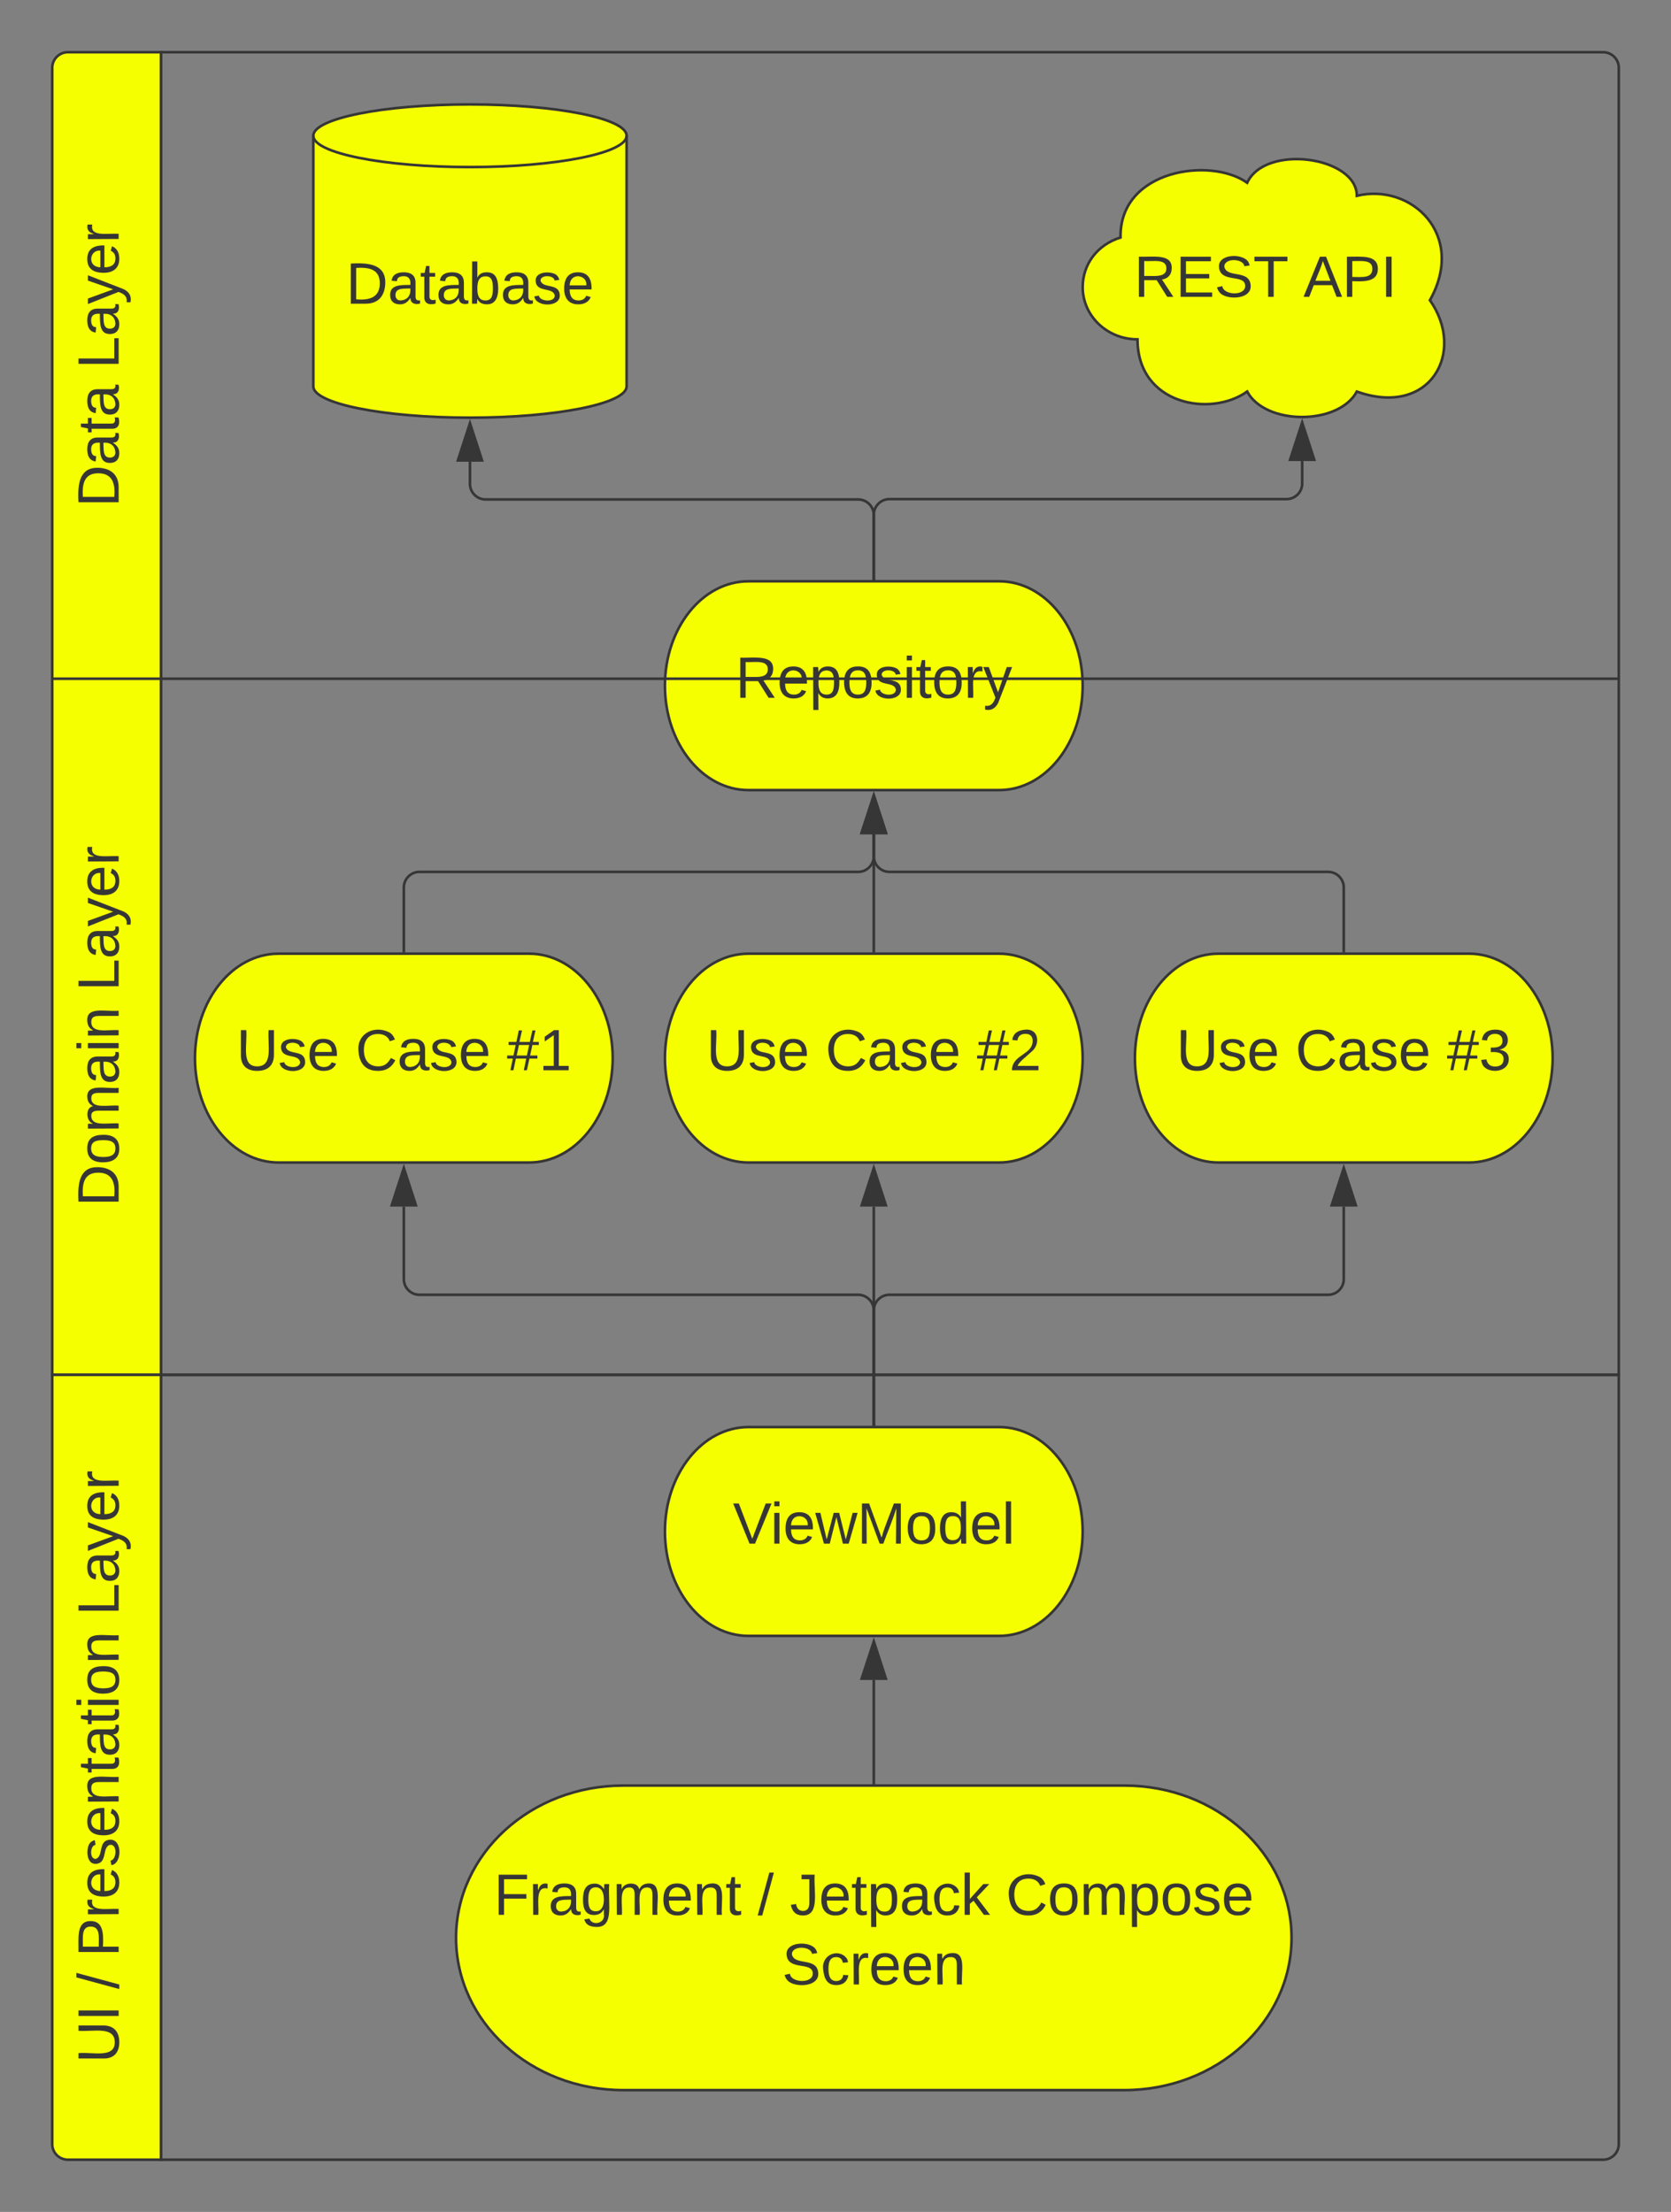 <svg xmlns="http://www.w3.org/2000/svg" xmlns:xlink="http://www.w3.org/1999/xlink" xmlns:lucid="lucid" width="640" height="847.33"><rect width="100%" height="100%" fill="#808080" stroke="none"/><g transform="translate(-480 -120)" lucid:page-tab-id="0_0"><path d="M862.67 342.67c17.67 0 32 17.9 32 40s-14.33 40-32 40h-96c-17.68 0-32-17.9-32-40s14.32-40 32-40z" stroke="#363636" fill="#f6ff00"/><use xlink:href="#a" transform="matrix(1,0,0,1,739.667,347.667) translate(22.006 39.653)"/><path d="M682.67 485.33c17.67 0 32 17.9 32 40s-14.33 40-32 40h-96c-17.68 0-32-17.9-32-40s14.32-40 32-40z" stroke="#363636" fill="#f6ff00"/><use xlink:href="#b" transform="matrix(1,0,0,1,559.667,490.333) translate(10.864 39.653)"/><use xlink:href="#c" transform="matrix(1,0,0,1,559.667,490.333) translate(56.481 39.653)"/><use xlink:href="#d" transform="matrix(1,0,0,1,559.667,490.333) translate(114.444 39.653)"/><path d="M862.67 485.33c17.67 0 32 17.9 32 40s-14.33 40-32 40h-96c-17.68 0-32-17.9-32-40s14.32-40 32-40z" stroke="#363636" fill="#f6ff00"/><use xlink:href="#b" transform="matrix(1,0,0,1,739.667,490.333) translate(10.864 39.653)"/><use xlink:href="#c" transform="matrix(1,0,0,1,739.667,490.333) translate(56.481 39.653)"/><use xlink:href="#e" transform="matrix(1,0,0,1,739.667,490.333) translate(114.444 39.653)"/><path d="M1042.67 485.33c17.67 0 32 17.9 32 40s-14.33 40-32 40h-96c-17.68 0-32-17.9-32-40s14.32-40 32-40z" stroke="#363636" fill="#f6ff00"/><use xlink:href="#b" transform="matrix(1,0,0,1,919.667,490.333) translate(10.864 39.653)"/><use xlink:href="#c" transform="matrix(1,0,0,1,919.667,490.333) translate(56.481 39.653)"/><use xlink:href="#f" transform="matrix(1,0,0,1,919.667,490.333) translate(114.444 39.653)"/><path d="M634.67 484.33V460a6 6 0 0 1 6-6h168a6 6 0 0 0 6-6v-8.45" stroke="#363636" fill="none"/><path d="M635.17 484.83h-1v-.5h1z" stroke="#363636" stroke-width=".05" fill="#363636"/><path d="M814.67 424.8l4.63 14.25h-9.27z" stroke="#363636" fill="#363636"/><path d="M814.67 484.33v-44.78" stroke="#363636" fill="none"/><path d="M815.17 484.83h-1v-.5h1z" stroke="#363636" stroke-width=".05" fill="#363636"/><path d="M814.67 424.8l4.63 14.25h-9.27z" stroke="#363636" fill="#363636"/><path d="M994.67 484.33V460a6 6 0 0 0-6-6h-168a6 6 0 0 1-6-6v-8.45" stroke="#363636" fill="none"/><path d="M995.17 484.83h-1v-.5h1z" stroke="#363636" stroke-width=".05" fill="#363636"/><path d="M814.67 424.8l4.63 14.25h-9.27z" stroke="#363636" fill="#363636"/><path d="M915.67 250c-11.6 0-21-8.95-21-20 0-8.84 5.68-16.3 14.5-19.02-.5-25.98 34.5-30.98 48.5-20.98 7-15 42-10 42 5 21-5 42 15 28 40 14 20 0 45-28 35-7 13-35 13-42 0-14 10-42 5-42-20z" stroke="#363636" fill="#f6ff00"/><use xlink:href="#g" transform="matrix(1,0,0,1,899.667,185) translate(14.665 48.715)"/><use xlink:href="#h" transform="matrix(1,0,0,1,899.667,185) translate(79.542 48.715)"/><path d="M720 268c0 6.63-26.86 12-60 12s-60-5.37-60-12v-96c0-6.63 26.86-12 60-12s60 5.37 60 12z" stroke="#363636" fill="#f6ff00"/><path d="M720 172c0 6.63-26.86 12-60 12s-60-5.37-60-12" stroke="#363636" fill="none"/><use xlink:href="#i" transform="matrix(1,0,0,1,605,189) translate(7.5 47.34)"/><path d="M814.67 341.67V317.2a6 6 0 0 1 6-6h152.07a6 6 0 0 0 6-6v-8.57" stroke="#363636" fill="none"/><path d="M815.17 342.17h-1v-.52h1z" stroke="#363636" stroke-width=".05" fill="#363636"/><path d="M978.74 281.86l4.63 14.27h-9.27z" stroke="#363636" fill="#363636"/><path d="M814.67 341.67v-24.34a6 6 0 0 0-6-6H666a6 6 0 0 1-6-6v-8.45" stroke="#363636" fill="none"/><path d="M815.17 342.17h-1v-.52h1z" stroke="#363636" stroke-width=".05" fill="#363636"/><path d="M660 282.12l4.63 14.26h-9.26z" stroke="#363636" fill="#363636"/><path d="M862.67 666.67c17.67 0 32 17.9 32 40s-14.33 40-32 40h-96c-17.68 0-32-17.9-32-40s14.32-40 32-40z" stroke="#363636" fill="#f6ff00"/><use xlink:href="#j" transform="matrix(1,0,0,1,739.667,671.667) translate(21.019 39.653)"/><path d="M814.67 665.67V622a6 6 0 0 0-6-6h-168a6 6 0 0 1-6-6v-27.78" stroke="#363636" fill="none"/><path d="M815.17 666.17h-1v-.52h1z" stroke="#363636" stroke-width=".05" fill="#363636"/><path d="M634.67 567.45l4.63 14.27h-9.27z" stroke="#363636" fill="#363636"/><path d="M814.67 665.67v-83.45" stroke="#363636" fill="none"/><path d="M815.17 666.17h-1v-.52h1z" stroke="#363636" stroke-width=".05" fill="#363636"/><path d="M814.67 567.45l4.63 14.27h-9.27z" stroke="#363636" fill="#363636"/><path d="M814.67 665.67V622a6 6 0 0 1 6-6h168a6 6 0 0 0 6-6v-27.78" stroke="#363636" fill="none"/><path d="M815.17 666.17h-1v-.52h1z" stroke="#363636" stroke-width=".05" fill="#363636"/><path d="M994.67 567.45l4.63 14.27h-9.27z" stroke="#363636" fill="#363636"/><path d="M910.67 804c35.34 0 64 26.12 64 58.33 0 32.22-28.66 58.34-64 58.34h-192c-35.35 0-64-26.12-64-58.34 0-32.2 28.65-58.33 64-58.33z" stroke="#363636" fill="#f6ff00"/><use xlink:href="#k" transform="matrix(1,0,0,1,659.667,809) translate(9.48 44.528)"/><use xlink:href="#l" transform="matrix(1,0,0,1,659.667,809) translate(110.53 44.528)"/><use xlink:href="#m" transform="matrix(1,0,0,1,659.667,809) translate(122.875 44.528)"/><use xlink:href="#n" transform="matrix(1,0,0,1,659.667,809) translate(205.591 44.528)"/><use xlink:href="#o" transform="matrix(1,0,0,1,659.667,809) translate(119.851 71.194)"/><path d="M814.67 803v-39.45" stroke="#363636" fill="none"/><path d="M815.17 803.5h-1v-.5h1z" stroke="#363636" stroke-width=".05" fill="#363636"/><path d="M814.67 748.8l4.63 14.25h-9.27z" stroke="#363636" fill="#363636"/><path d="M500 380V146a6 6 0 0 1 6-6h35.67v240zM500 380h41.67v266.67H500z" stroke="#363636" fill="#f6ff00"/><path d="M541.67 947.33H506a6 6 0 0 1-6-6V646.67h41.67z" stroke="#363636" fill="#f6ff00"/><path d="M541.67 140H1094a6 6 0 0 1 6 6v234H541.67zM541.67 380H1100v266.67H541.67z" stroke="#363636" fill="none"/><path d="M1100 646.67v294.66a6 6 0 0 1-6 6H541.67V646.67z" stroke="#363636" fill="none"/><g><use xlink:href="#p" transform="matrix(-1.8369701987210297e-16,-1,1,-1.8369701987210297e-16,500,380) translate(65.741 25.444)"/><use xlink:href="#q" transform="matrix(-1.8369701987210297e-16,-1,1,-1.8369701987210297e-16,500,380) translate(118.765 25.444)"/></g><g><use xlink:href="#r" transform="matrix(-1.8369701987210297e-16,-1,1,-1.8369701987210297e-16,500,646.667) translate(64.488 25.444)"/><use xlink:href="#q" transform="matrix(-1.8369701987210297e-16,-1,1,-1.8369701987210297e-16,500,646.667) translate(147.019 25.444)"/></g><g><use xlink:href="#s" transform="matrix(-1.8369701987210297e-16,-1,1,-1.8369701987210297e-16,500,947.333) translate(37.043 25.444)"/><use xlink:href="#l" transform="matrix(-1.8369701987210297e-16,-1,1,-1.8369701987210297e-16,500,947.333) translate(65.377 25.444)"/><use xlink:href="#t" transform="matrix(-1.8369701987210297e-16,-1,1,-1.8369701987210297e-16,500,947.333) translate(77.722 25.444)"/><use xlink:href="#q" transform="matrix(-1.8369701987210297e-16,-1,1,-1.8369701987210297e-16,500,947.333) translate(208.463 25.444)"/></g><defs><path fill="#363636" d="M233-177c-1 41-23 64-60 70L243 0h-38l-65-103H63V0H30v-248c88 3 205-21 203 71zM63-129c60-2 137 13 137-47 0-61-80-42-137-45v92" id="u"/><path fill="#363636" d="M100-194c63 0 86 42 84 106H49c0 40 14 67 53 68 26 1 43-12 49-29l28 8c-11 28-37 45-77 45C44 4 14-33 15-96c1-61 26-98 85-98zm52 81c6-60-76-77-97-28-3 7-6 17-6 28h103" id="v"/><path fill="#363636" d="M115-194c55 1 70 41 70 98S169 2 115 4C84 4 66-9 55-30l1 105H24l-1-265h31l2 30c10-21 28-34 59-34zm-8 174c40 0 45-34 45-75s-6-73-45-74c-42 0-51 32-51 76 0 43 10 73 51 73" id="w"/><path fill="#363636" d="M100-194c62-1 85 37 85 99 1 63-27 99-86 99S16-35 15-95c0-66 28-99 85-99zM99-20c44 1 53-31 53-75 0-43-8-75-51-75s-53 32-53 75 10 74 51 75" id="x"/><path fill="#363636" d="M135-143c-3-34-86-38-87 0 15 53 115 12 119 90S17 21 10-45l28-5c4 36 97 45 98 0-10-56-113-15-118-90-4-57 82-63 122-42 12 7 21 19 24 35" id="y"/><path fill="#363636" d="M24-231v-30h32v30H24zM24 0v-190h32V0H24" id="z"/><path fill="#363636" d="M59-47c-2 24 18 29 38 22v24C64 9 27 4 27-40v-127H5v-23h24l9-43h21v43h35v23H59v120" id="A"/><path fill="#363636" d="M114-163C36-179 61-72 57 0H25l-1-190h30c1 12-1 29 2 39 6-27 23-49 58-41v29" id="B"/><path fill="#363636" d="M179-190L93 31C79 59 56 82 12 73V49c39 6 53-20 64-50L1-190h34L92-34l54-156h33" id="C"/><g id="a"><use transform="matrix(0.062,0,0,0.062,0,0)" xlink:href="#u"/><use transform="matrix(0.062,0,0,0.062,15.988,0)" xlink:href="#v"/><use transform="matrix(0.062,0,0,0.062,28.333,0)" xlink:href="#w"/><use transform="matrix(0.062,0,0,0.062,40.679,0)" xlink:href="#x"/><use transform="matrix(0.062,0,0,0.062,53.025,0)" xlink:href="#y"/><use transform="matrix(0.062,0,0,0.062,64.136,0)" xlink:href="#z"/><use transform="matrix(0.062,0,0,0.062,69.012,0)" xlink:href="#A"/><use transform="matrix(0.062,0,0,0.062,75.185,0)" xlink:href="#x"/><use transform="matrix(0.062,0,0,0.062,87.531,0)" xlink:href="#B"/><use transform="matrix(0.062,0,0,0.062,94.877,0)" xlink:href="#C"/></g><path fill="#363636" d="M232-93c-1 65-40 97-104 97C67 4 28-28 28-90v-158h33c8 89-33 224 67 224 102 0 64-133 71-224h33v155" id="D"/><g id="b"><use transform="matrix(0.062,0,0,0.062,0,0)" xlink:href="#D"/><use transform="matrix(0.062,0,0,0.062,15.988,0)" xlink:href="#y"/><use transform="matrix(0.062,0,0,0.062,27.099,0)" xlink:href="#v"/></g><path fill="#363636" d="M212-179c-10-28-35-45-73-45-59 0-87 40-87 99 0 60 29 101 89 101 43 0 62-24 78-52l27 14C228-24 195 4 139 4 59 4 22-46 18-125c-6-104 99-153 187-111 19 9 31 26 39 46" id="E"/><path fill="#363636" d="M141-36C126-15 110 5 73 4 37 3 15-17 15-53c-1-64 63-63 125-63 3-35-9-54-41-54-24 1-41 7-42 31l-33-3c5-37 33-52 76-52 45 0 72 20 72 64v82c-1 20 7 32 28 27v20c-31 9-61-2-59-35zM48-53c0 20 12 33 32 33 41-3 63-29 60-74-43 2-92-5-92 41" id="F"/><g id="c"><use transform="matrix(0.062,0,0,0.062,0,0)" xlink:href="#E"/><use transform="matrix(0.062,0,0,0.062,15.988,0)" xlink:href="#F"/><use transform="matrix(0.062,0,0,0.062,28.333,0)" xlink:href="#y"/><use transform="matrix(0.062,0,0,0.062,39.444,0)" xlink:href="#v"/></g><path fill="#363636" d="M158-156l-14 65h45v19h-49L124 0h-19l15-72H56L41 0H22l15-72H2v-19h39l14-65H11v-19h48l15-71h20l-16 71h64l16-71h19l-16 71h37v19h-40zm-83 0L61-91h63l14-65H75" id="G"/><path fill="#363636" d="M27 0v-27h64v-190l-56 39v-29l58-41h29v221h61V0H27" id="H"/><g id="d"><use transform="matrix(0.062,0,0,0.062,0,0)" xlink:href="#G"/><use transform="matrix(0.062,0,0,0.062,12.346,0)" xlink:href="#H"/></g><path fill="#363636" d="M101-251c82-7 93 87 43 132L82-64C71-53 59-42 53-27h129V0H18c2-99 128-94 128-182 0-28-16-43-45-43s-46 15-49 41l-32-3c6-41 34-60 81-64" id="I"/><g id="e"><use transform="matrix(0.062,0,0,0.062,0,0)" xlink:href="#G"/><use transform="matrix(0.062,0,0,0.062,12.346,0)" xlink:href="#I"/></g><path fill="#363636" d="M126-127c33 6 58 20 58 59 0 88-139 92-164 29-3-8-5-16-6-25l32-3c6 27 21 44 54 44 32 0 52-15 52-46 0-38-36-46-79-43v-28c39 1 72-4 72-42 0-27-17-43-46-43-28 0-47 15-49 41l-32-3c6-42 35-63 81-64 48-1 79 21 79 65 0 36-21 52-52 59" id="J"/><g id="f"><use transform="matrix(0.062,0,0,0.062,0,0)" xlink:href="#G"/><use transform="matrix(0.062,0,0,0.062,12.346,0)" xlink:href="#J"/></g><path fill="#363636" d="M30 0v-248h187v28H63v79h144v27H63v87h162V0H30" id="K"/><path fill="#363636" d="M185-189c-5-48-123-54-124 2 14 75 158 14 163 119 3 78-121 87-175 55-17-10-28-26-33-46l33-7c5 56 141 63 141-1 0-78-155-14-162-118-5-82 145-84 179-34 5 7 8 16 11 25" id="L"/><path fill="#363636" d="M127-220V0H93v-220H8v-28h204v28h-85" id="M"/><g id="g"><use transform="matrix(0.062,0,0,0.062,0,0)" xlink:href="#u"/><use transform="matrix(0.062,0,0,0.062,15.988,0)" xlink:href="#K"/><use transform="matrix(0.062,0,0,0.062,30.802,0)" xlink:href="#L"/><use transform="matrix(0.062,0,0,0.062,45.617,0)" xlink:href="#M"/></g><path fill="#363636" d="M205 0l-28-72H64L36 0H1l101-248h38L239 0h-34zm-38-99l-47-123c-12 45-31 82-46 123h93" id="N"/><path fill="#363636" d="M30-248c87 1 191-15 191 75 0 78-77 80-158 76V0H30v-248zm33 125c57 0 124 11 124-50 0-59-68-47-124-48v98" id="O"/><path fill="#363636" d="M33 0v-248h34V0H33" id="P"/><g id="h"><use transform="matrix(0.062,0,0,0.062,0,0)" xlink:href="#N"/><use transform="matrix(0.062,0,0,0.062,14.815,0)" xlink:href="#O"/><use transform="matrix(0.062,0,0,0.062,29.63,0)" xlink:href="#P"/></g><path fill="#363636" d="M30-248c118-7 216 8 213 122C240-48 200 0 122 0H30v-248zM63-27c89 8 146-16 146-99s-60-101-146-95v194" id="Q"/><path fill="#363636" d="M115-194c53 0 69 39 70 98 0 66-23 100-70 100C84 3 66-7 56-30L54 0H23l1-261h32v101c10-23 28-34 59-34zm-8 174c40 0 45-34 45-75 0-40-5-75-45-74-42 0-51 32-51 76 0 43 10 73 51 73" id="R"/><g id="i"><use transform="matrix(0.062,0,0,0.062,0,0)" xlink:href="#Q"/><use transform="matrix(0.062,0,0,0.062,15.988,0)" xlink:href="#F"/><use transform="matrix(0.062,0,0,0.062,28.333,0)" xlink:href="#A"/><use transform="matrix(0.062,0,0,0.062,34.506,0)" xlink:href="#F"/><use transform="matrix(0.062,0,0,0.062,46.852,0)" xlink:href="#R"/><use transform="matrix(0.062,0,0,0.062,59.198,0)" xlink:href="#F"/><use transform="matrix(0.062,0,0,0.062,71.543,0)" xlink:href="#y"/><use transform="matrix(0.062,0,0,0.062,82.654,0)" xlink:href="#v"/></g><path fill="#363636" d="M137 0h-34L2-248h35l83 218 83-218h36" id="S"/><path fill="#363636" d="M206 0h-36l-40-164L89 0H53L-1-190h32L70-26l43-164h34l41 164 42-164h31" id="T"/><path fill="#363636" d="M240 0l2-218c-23 76-54 145-80 218h-23L58-218 59 0H30v-248h44l77 211c21-75 51-140 76-211h43V0h-30" id="U"/><path fill="#363636" d="M85-194c31 0 48 13 60 33l-1-100h32l1 261h-30c-2-10 0-23-3-31C134-8 116 4 85 4 32 4 16-35 15-94c0-66 23-100 70-100zm9 24c-40 0-46 34-46 75 0 40 6 74 45 74 42 0 51-32 51-76 0-42-9-74-50-73" id="V"/><path fill="#363636" d="M24 0v-261h32V0H24" id="W"/><g id="j"><use transform="matrix(0.062,0,0,0.062,0,0)" xlink:href="#S"/><use transform="matrix(0.062,0,0,0.062,14.383,0)" xlink:href="#z"/><use transform="matrix(0.062,0,0,0.062,19.259,0)" xlink:href="#v"/><use transform="matrix(0.062,0,0,0.062,31.605,0)" xlink:href="#T"/><use transform="matrix(0.062,0,0,0.062,47.593,0)" xlink:href="#U"/><use transform="matrix(0.062,0,0,0.062,66.049,0)" xlink:href="#x"/><use transform="matrix(0.062,0,0,0.062,78.395,0)" xlink:href="#V"/><use transform="matrix(0.062,0,0,0.062,90.741,0)" xlink:href="#v"/><use transform="matrix(0.062,0,0,0.062,103.086,0)" xlink:href="#W"/></g><path fill="#363636" d="M63-220v92h138v28H63V0H30v-248h175v28H63" id="X"/><path fill="#363636" d="M177-190C167-65 218 103 67 71c-23-6-38-20-44-43l32-5c15 47 100 32 89-28v-30C133-14 115 1 83 1 29 1 15-40 15-95c0-56 16-97 71-98 29-1 48 16 59 35 1-10 0-23 2-32h30zM94-22c36 0 50-32 50-73 0-42-14-75-50-75-39 0-46 34-46 75s6 73 46 73" id="Y"/><path fill="#363636" d="M210-169c-67 3-38 105-44 169h-31v-121c0-29-5-50-35-48C34-165 62-65 56 0H25l-1-190h30c1 10-1 24 2 32 10-44 99-50 107 0 11-21 27-35 58-36 85-2 47 119 55 194h-31v-121c0-29-5-49-35-48" id="Z"/><path fill="#363636" d="M117-194c89-4 53 116 60 194h-32v-121c0-31-8-49-39-48C34-167 62-67 57 0H25l-1-190h30c1 10-1 24 2 32 11-22 29-35 61-36" id="aa"/><g id="k"><use transform="matrix(0.062,0,0,0.062,0,0)" xlink:href="#X"/><use transform="matrix(0.062,0,0,0.062,13.519,0)" xlink:href="#B"/><use transform="matrix(0.062,0,0,0.062,20.864,0)" xlink:href="#F"/><use transform="matrix(0.062,0,0,0.062,33.21,0)" xlink:href="#Y"/><use transform="matrix(0.062,0,0,0.062,45.556,0)" xlink:href="#Z"/><use transform="matrix(0.062,0,0,0.062,64.012,0)" xlink:href="#v"/><use transform="matrix(0.062,0,0,0.062,76.358,0)" xlink:href="#aa"/><use transform="matrix(0.062,0,0,0.062,88.704,0)" xlink:href="#A"/></g><path fill="#363636" d="M0 4l72-265h28L28 4H0" id="ab"/><use transform="matrix(0.062,0,0,0.062,0,0)" xlink:href="#ab" id="l"/><path fill="#363636" d="M153-248C145-148 188 4 80 4 36 3 13-21 6-62l32-5c4 25 16 42 43 43 27 0 39-20 39-49v-147H72v-28h81" id="ac"/><path fill="#363636" d="M96-169c-40 0-48 33-48 73s9 75 48 75c24 0 41-14 43-38l32 2c-6 37-31 61-74 61-59 0-76-41-82-99-10-93 101-131 147-64 4 7 5 14 7 22l-32 3c-4-21-16-35-41-35" id="ad"/><path fill="#363636" d="M143 0L79-87 56-68V0H24v-261h32v163l83-92h37l-77 82L181 0h-38" id="ae"/><g id="m"><use transform="matrix(0.062,0,0,0.062,0,0)" xlink:href="#ac"/><use transform="matrix(0.062,0,0,0.062,11.111,0)" xlink:href="#v"/><use transform="matrix(0.062,0,0,0.062,23.457,0)" xlink:href="#A"/><use transform="matrix(0.062,0,0,0.062,29.63,0)" xlink:href="#w"/><use transform="matrix(0.062,0,0,0.062,41.975,0)" xlink:href="#F"/><use transform="matrix(0.062,0,0,0.062,54.321,0)" xlink:href="#ad"/><use transform="matrix(0.062,0,0,0.062,65.432,0)" xlink:href="#ae"/></g><g id="n"><use transform="matrix(0.062,0,0,0.062,0,0)" xlink:href="#E"/><use transform="matrix(0.062,0,0,0.062,15.988,0)" xlink:href="#x"/><use transform="matrix(0.062,0,0,0.062,28.333,0)" xlink:href="#Z"/><use transform="matrix(0.062,0,0,0.062,46.79,0)" xlink:href="#w"/><use transform="matrix(0.062,0,0,0.062,59.136,0)" xlink:href="#x"/><use transform="matrix(0.062,0,0,0.062,71.481,0)" xlink:href="#y"/><use transform="matrix(0.062,0,0,0.062,82.593,0)" xlink:href="#v"/></g><g id="o"><use transform="matrix(0.062,0,0,0.062,0,0)" xlink:href="#L"/><use transform="matrix(0.062,0,0,0.062,14.815,0)" xlink:href="#ad"/><use transform="matrix(0.062,0,0,0.062,25.926,0)" xlink:href="#B"/><use transform="matrix(0.062,0,0,0.062,33.272,0)" xlink:href="#v"/><use transform="matrix(0.062,0,0,0.062,45.617,0)" xlink:href="#v"/><use transform="matrix(0.062,0,0,0.062,57.963,0)" xlink:href="#aa"/></g><g id="p"><use transform="matrix(0.062,0,0,0.062,0,0)" xlink:href="#Q"/><use transform="matrix(0.062,0,0,0.062,15.988,0)" xlink:href="#F"/><use transform="matrix(0.062,0,0,0.062,28.333,0)" xlink:href="#A"/><use transform="matrix(0.062,0,0,0.062,34.506,0)" xlink:href="#F"/></g><path fill="#363636" d="M30 0v-248h33v221h125V0H30" id="af"/><g id="q"><use transform="matrix(0.062,0,0,0.062,0,0)" xlink:href="#af"/><use transform="matrix(0.062,0,0,0.062,12.346,0)" xlink:href="#F"/><use transform="matrix(0.062,0,0,0.062,24.691,0)" xlink:href="#C"/><use transform="matrix(0.062,0,0,0.062,35.802,0)" xlink:href="#v"/><use transform="matrix(0.062,0,0,0.062,48.148,0)" xlink:href="#B"/></g><g id="r"><use transform="matrix(0.062,0,0,0.062,0,0)" xlink:href="#Q"/><use transform="matrix(0.062,0,0,0.062,15.988,0)" xlink:href="#x"/><use transform="matrix(0.062,0,0,0.062,28.333,0)" xlink:href="#Z"/><use transform="matrix(0.062,0,0,0.062,46.79,0)" xlink:href="#F"/><use transform="matrix(0.062,0,0,0.062,59.136,0)" xlink:href="#z"/><use transform="matrix(0.062,0,0,0.062,64.012,0)" xlink:href="#aa"/></g><g id="s"><use transform="matrix(0.062,0,0,0.062,0,0)" xlink:href="#D"/><use transform="matrix(0.062,0,0,0.062,15.988,0)" xlink:href="#P"/></g><g id="t"><use transform="matrix(0.062,0,0,0.062,0,0)" xlink:href="#O"/><use transform="matrix(0.062,0,0,0.062,14.815,0)" xlink:href="#B"/><use transform="matrix(0.062,0,0,0.062,22.16,0)" xlink:href="#v"/><use transform="matrix(0.062,0,0,0.062,34.506,0)" xlink:href="#y"/><use transform="matrix(0.062,0,0,0.062,45.617,0)" xlink:href="#v"/><use transform="matrix(0.062,0,0,0.062,57.963,0)" xlink:href="#aa"/><use transform="matrix(0.062,0,0,0.062,70.309,0)" xlink:href="#A"/><use transform="matrix(0.062,0,0,0.062,76.481,0)" xlink:href="#F"/><use transform="matrix(0.062,0,0,0.062,88.827,0)" xlink:href="#A"/><use transform="matrix(0.062,0,0,0.062,95,0)" xlink:href="#z"/><use transform="matrix(0.062,0,0,0.062,99.877,0)" xlink:href="#x"/><use transform="matrix(0.062,0,0,0.062,112.222,0)" xlink:href="#aa"/></g></defs></g></svg>
